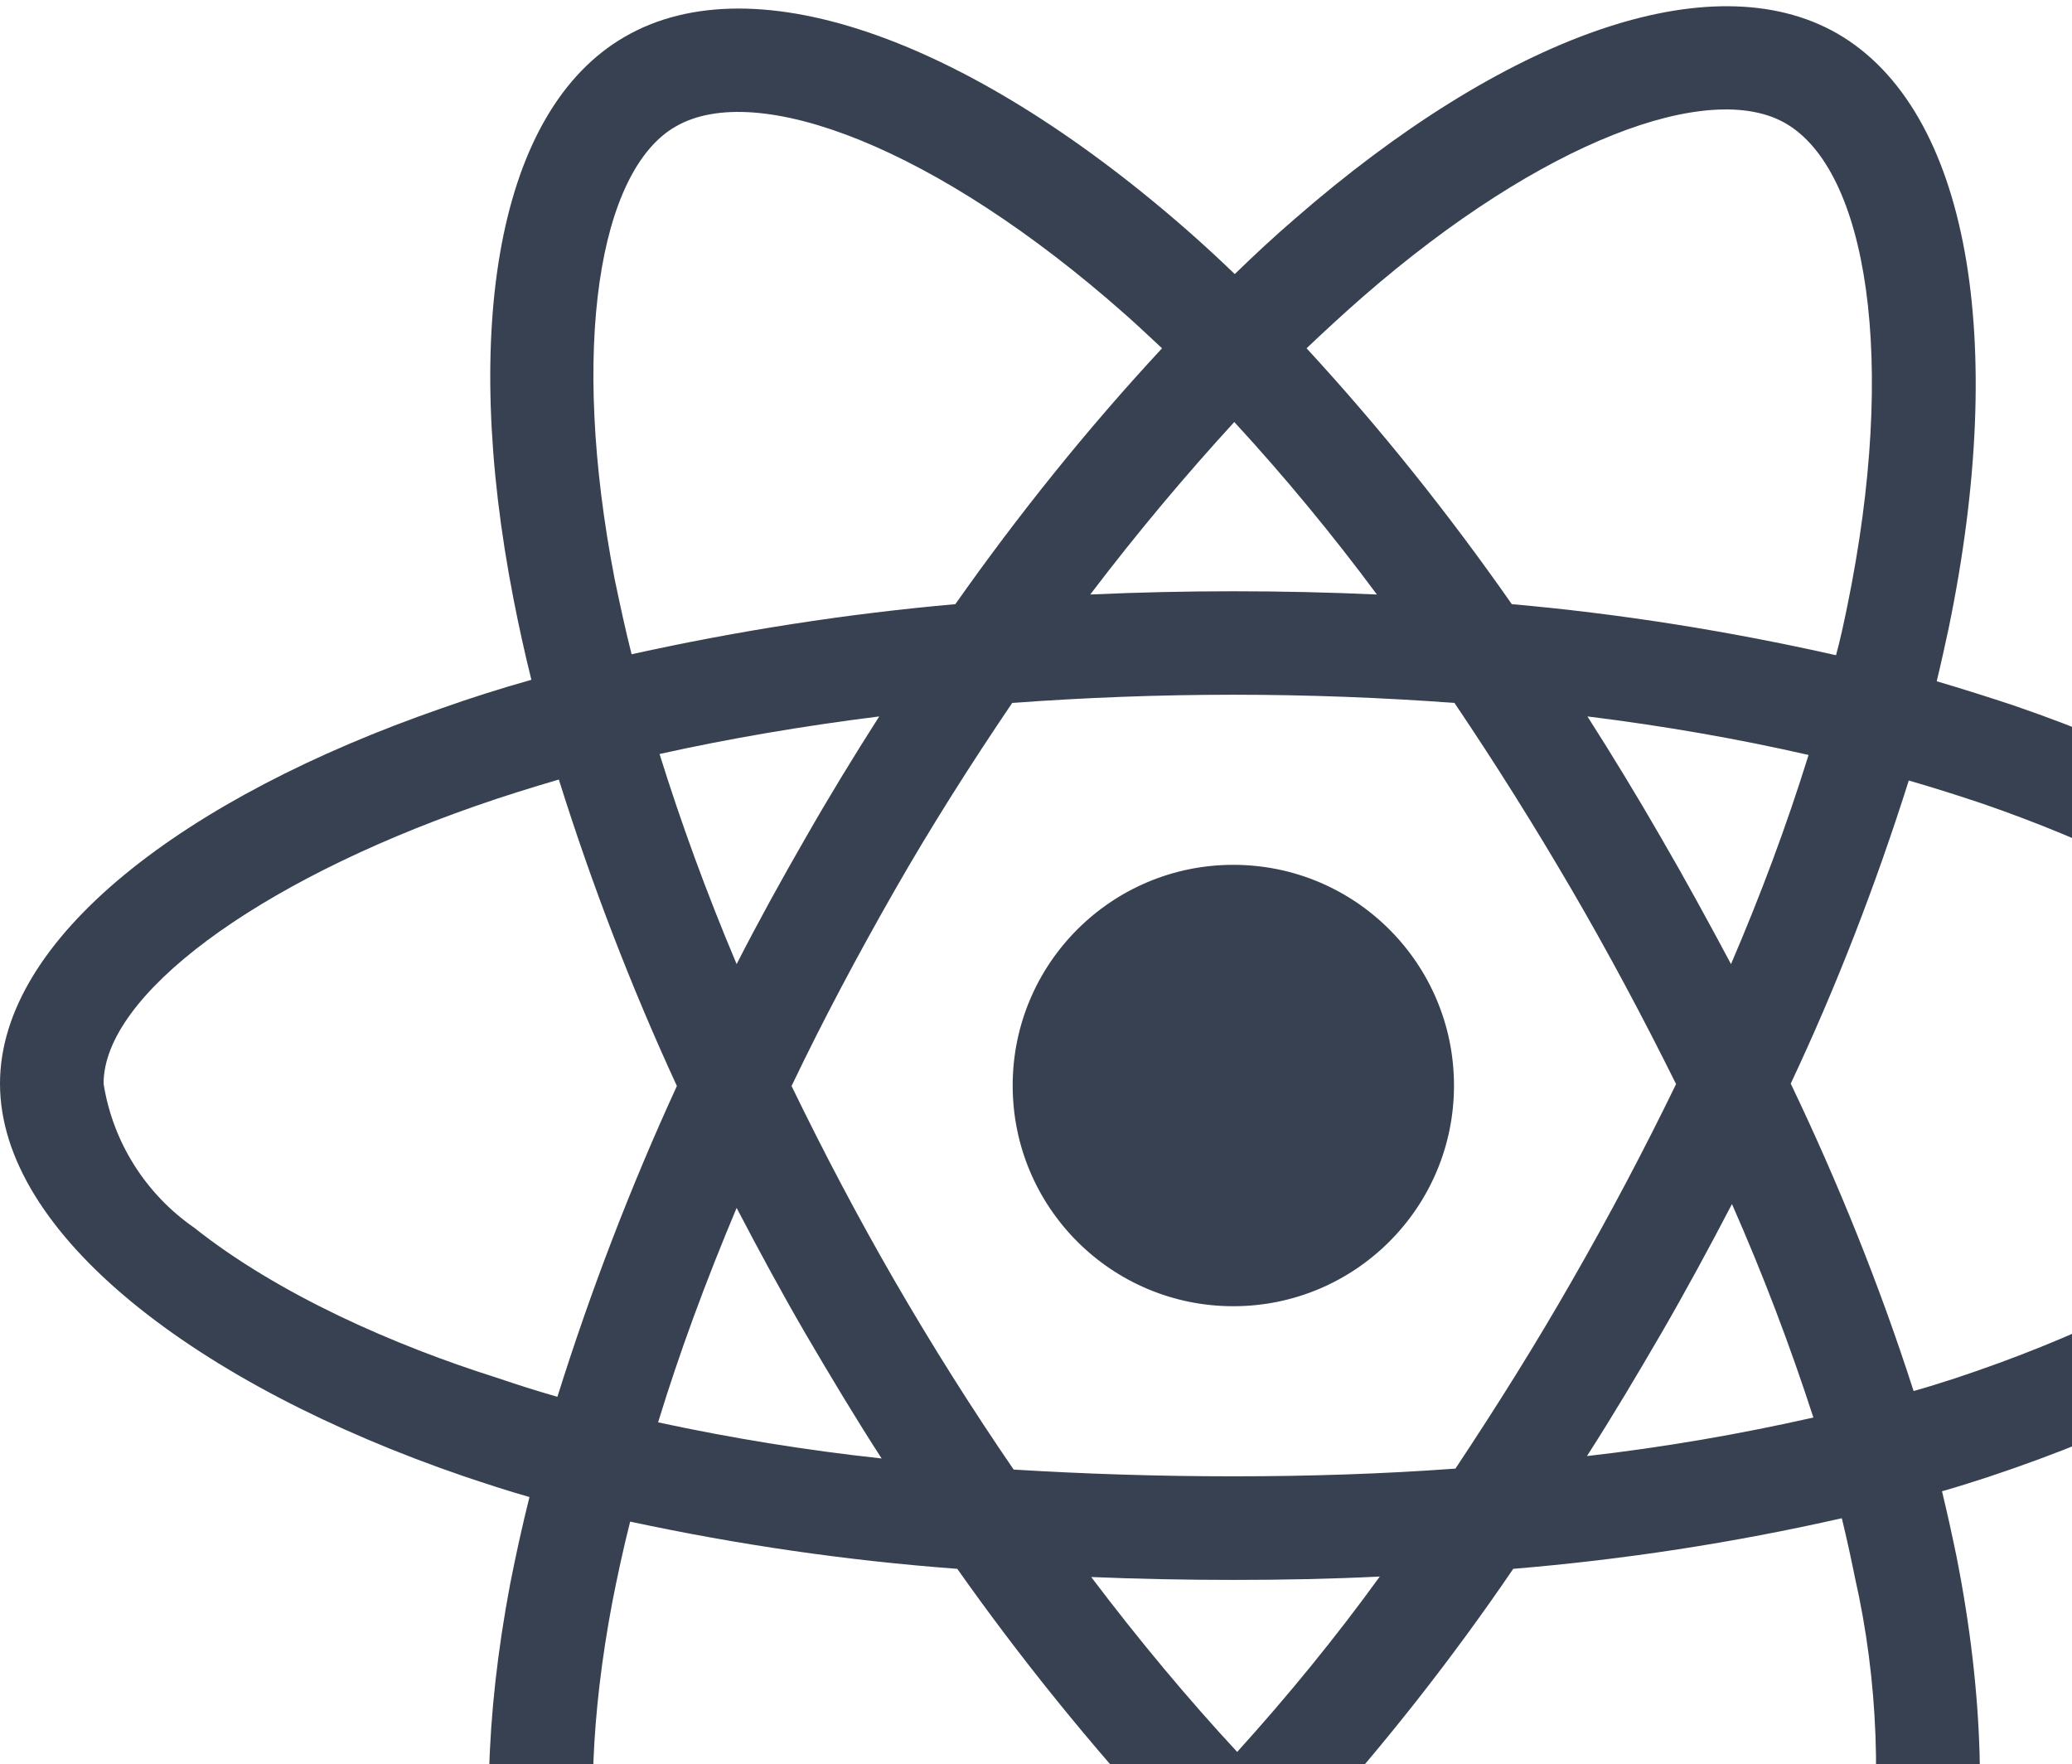 <svg width="168" height="143" viewBox="0 0 168 143" fill="none" xmlns="http://www.w3.org/2000/svg">
<path d="M163.359 57.219C161.25 56.516 159.141 55.852 157.031 55.227C157.383 53.781 157.695 52.336 158.008 50.891C162.812 27.609 159.648 8.898 148.984 2.727C138.711 -3.172 121.953 2.961 105 17.727C103.32 19.172 101.68 20.695 100.117 22.219C99.062 21.203 97.969 20.188 96.875 19.211C79.102 3.43 61.289 -3.211 50.625 3C40.391 8.938 37.344 26.555 41.641 48.586C42.07 50.773 42.539 52.922 43.086 55.109C40.586 55.812 38.125 56.594 35.82 57.414C14.961 64.641 0 76.047 0 87.844C0 100.031 15.938 112.258 37.617 119.68C39.375 120.266 41.133 120.852 42.93 121.359C42.344 123.703 41.836 126.008 41.367 128.391C37.266 150.07 40.469 167.258 50.703 173.156C61.25 179.25 78.984 173 96.25 157.883C97.617 156.672 98.984 155.422 100.352 154.094C102.07 155.773 103.867 157.375 105.664 158.937C122.383 173.312 138.906 179.133 149.102 173.234C159.648 167.141 163.086 148.664 158.633 126.164C158.281 124.445 157.891 122.687 157.461 120.891C158.711 120.539 159.922 120.148 161.133 119.758C183.672 112.297 200 100.227 200 87.844C200 76.008 184.609 64.523 163.359 57.219ZM110.508 24.055C125.039 11.398 138.594 6.438 144.766 9.992C151.367 13.781 153.906 29.094 149.766 49.211C149.492 50.539 149.219 51.828 148.867 53.117C140.195 51.164 131.406 49.758 122.578 48.977C117.5 41.711 111.953 34.758 105.938 28.234C107.461 26.789 108.945 25.422 110.508 24.055ZM65.312 108.117C67.305 111.516 69.336 114.914 71.484 118.234C65.391 117.57 59.336 116.594 53.359 115.305C55.078 109.68 57.227 103.859 59.727 97.922C61.523 101.359 63.359 104.758 65.312 108.117ZM53.477 61.125C59.102 59.875 65.078 58.859 71.289 58.078C69.219 61.32 67.188 64.641 65.273 68C63.359 71.32 61.484 74.719 59.727 78.156C57.266 72.336 55.195 66.633 53.477 61.125ZM64.18 88.039C66.758 82.648 69.57 77.375 72.539 72.18C75.508 66.984 78.711 61.945 82.07 56.984C87.93 56.555 93.906 56.32 100 56.32C106.094 56.32 112.109 56.555 117.93 56.984C121.25 61.906 124.414 66.945 127.422 72.102C130.43 77.258 133.242 82.531 135.898 87.883C133.281 93.273 130.469 98.586 127.461 103.82C124.492 109.016 121.328 114.055 118.008 119.055C112.188 119.484 106.133 119.68 100 119.68C93.867 119.68 87.93 119.484 82.188 119.133C78.789 114.172 75.586 109.094 72.578 103.898C69.57 98.703 66.797 93.43 64.18 88.039ZM134.727 108.039C136.719 104.602 138.594 101.125 140.43 97.609C142.93 103.273 145.117 109.016 147.031 114.914C140.977 116.281 134.844 117.336 128.672 118.039C130.781 114.758 132.773 111.398 134.727 108.039ZM140.352 78.156C138.516 74.719 136.641 71.281 134.688 67.922C132.773 64.602 130.781 61.32 128.711 58.078C135 58.859 141.016 59.914 146.641 61.203C144.844 66.984 142.734 72.609 140.352 78.156ZM100.078 34.211C104.18 38.664 108.047 43.352 111.641 48.195C103.906 47.844 96.133 47.844 88.398 48.195C92.227 43.156 96.172 38.469 100.078 34.211ZM54.766 10.266C61.328 6.438 75.898 11.906 91.25 25.5C92.227 26.359 93.203 27.297 94.219 28.234C88.164 34.758 82.578 41.711 77.461 48.977C68.633 49.758 59.883 51.125 51.211 53.039C50.703 51.047 50.273 49.016 49.844 46.984C46.172 28.078 48.594 13.82 54.766 10.266ZM45.195 113.234C43.555 112.766 41.953 112.258 40.352 111.711C32.031 109.094 22.578 104.953 15.742 99.523C11.797 96.789 9.141 92.57 8.398 87.844C8.398 80.695 20.742 71.555 38.555 65.344C40.781 64.562 43.047 63.859 45.312 63.195C47.969 71.672 51.172 79.992 54.883 88.039C51.133 96.203 47.891 104.641 45.195 113.234ZM90.742 151.516C84.297 157.414 76.836 162.102 68.711 165.305C64.375 167.375 59.375 167.57 54.922 165.812C48.711 162.219 46.133 148.43 49.648 129.875C50.078 127.687 50.547 125.5 51.094 123.352C59.844 125.227 68.672 126.516 77.617 127.18C82.773 134.484 88.438 141.477 94.492 148.039C93.242 149.25 91.992 150.422 90.742 151.516ZM100.312 142.023C96.328 137.727 92.344 132.961 88.477 127.844C92.227 128 96.094 128.078 100 128.078C104.023 128.078 107.969 128 111.875 127.805C108.281 132.766 104.414 137.492 100.312 142.023ZM151.367 153.742C151.016 158.508 148.672 162.961 144.922 165.969C138.711 169.562 125.469 164.875 111.172 152.609C109.531 151.203 107.891 149.68 106.211 148.117C112.188 141.516 117.695 134.523 122.695 127.18C131.641 126.437 140.547 125.07 149.336 123.078C149.727 124.68 150.078 126.281 150.391 127.844C152.305 136.281 152.617 145.07 151.367 153.742ZM158.477 111.75C157.383 112.102 156.289 112.453 155.156 112.766C152.422 104.25 149.062 95.93 145.195 87.844C148.945 79.875 152.109 71.672 154.766 63.273C156.797 63.859 158.75 64.484 160.625 65.109C178.828 71.359 191.602 80.656 191.602 87.766C191.602 95.422 177.969 105.305 158.477 111.75ZM100 105.891C109.883 105.891 117.891 97.883 117.891 88C117.891 78.117 109.883 70.109 100 70.109C90.117 70.109 82.109 78.117 82.109 88C82.109 97.883 90.117 105.891 100 105.891Z" fill="#374151"/>
</svg>
